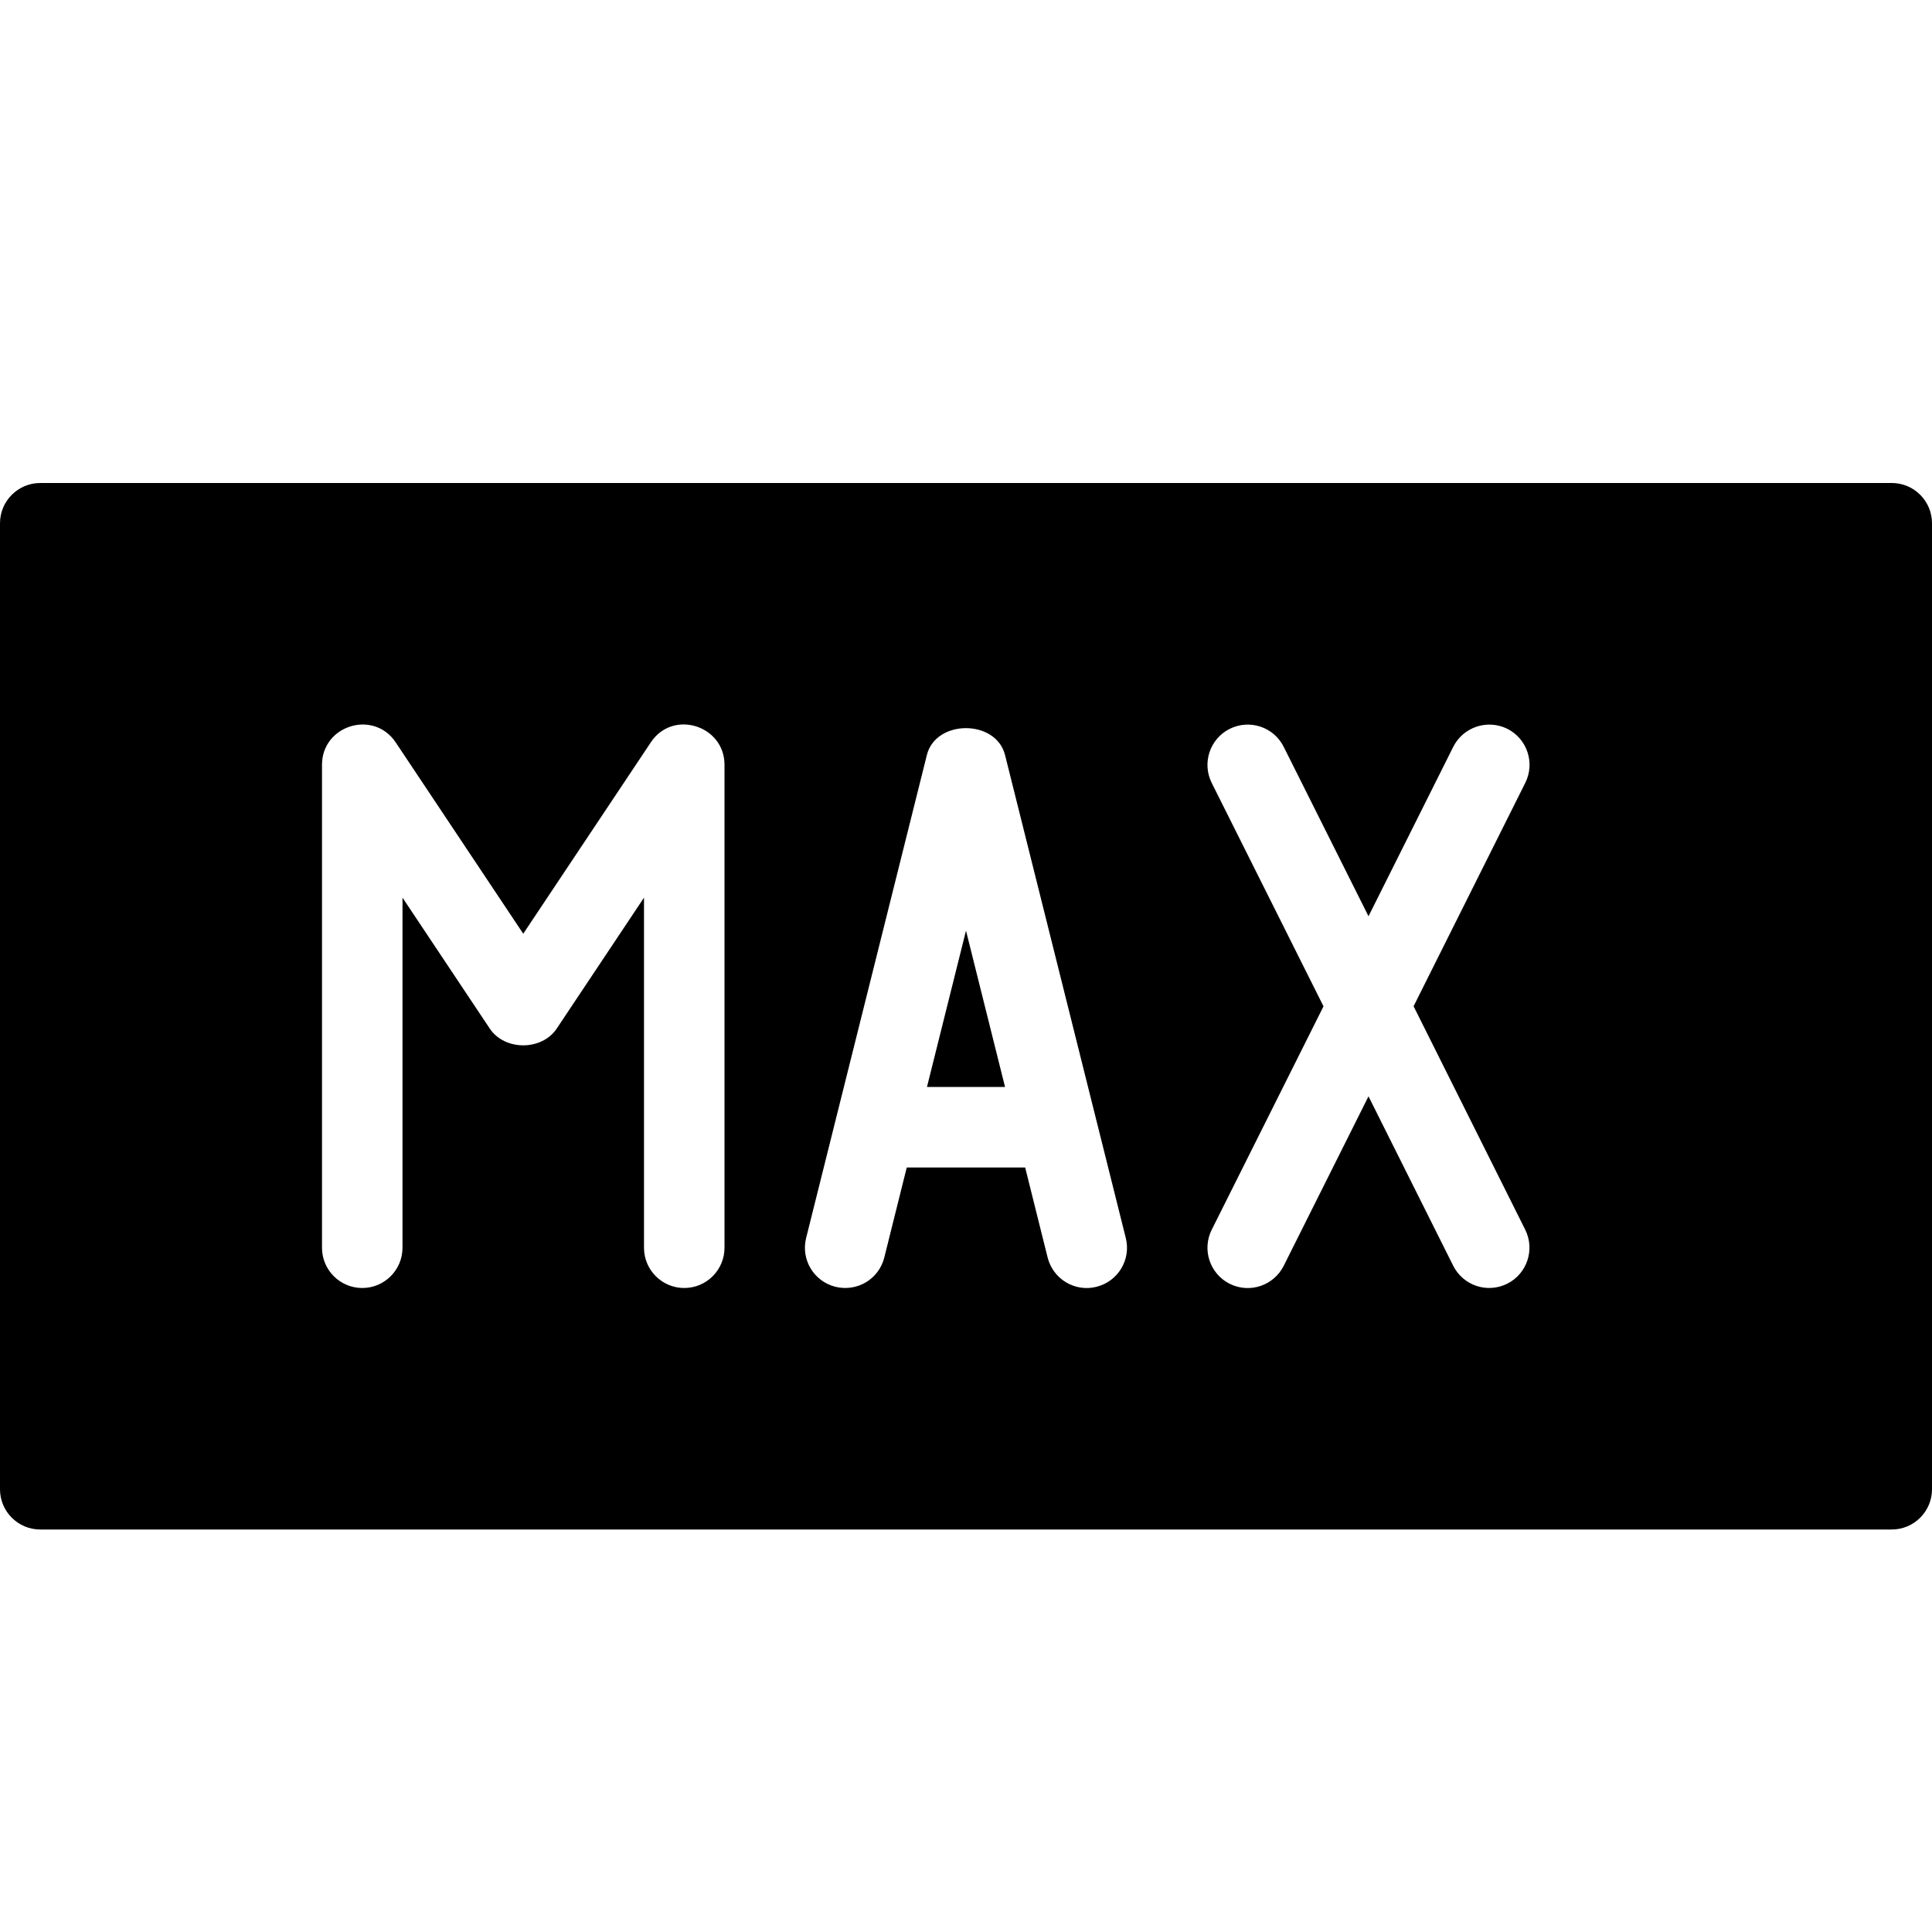 <?xml version="1.0" encoding="utf-8"?>
<!-- Generator: Adobe Illustrator 19.2.1, SVG Export Plug-In . SVG Version: 6.00 Build 0)  -->
<svg version="1.1" xmlns="http://www.w3.org/2000/svg" xmlns:xlink="http://www.w3.org/1999/xlink" x="0px" y="0px" width="24px"
	 height="24px" viewBox="0 0 24 24" enable-background="new 0 0 24 24" xml:space="preserve">
<g id="Filled_Icons">
	<g>
		<path d="M23.5,6h-23C0.224,6,0,6.224,0,6.5v12C0,18.776,0.224,19,0.5,19h23c0.276,0,0.5-0.224,0.5-0.5v-12
			C24,6.224,23.776,6,23.5,6z M9,15.5C9,15.776,8.776,16,8.5,16S8,15.776,8,15.5v-4.349l-1.084,1.626
			c-0.185,0.278-0.647,0.278-0.832,0L5,11.151V15.5C5,15.776,4.776,16,4.5,16S4,15.776,4,15.5v-6c0-0.489,0.64-0.69,0.916-0.277
			L6.5,11.599l1.584-2.376C8.36,8.807,9,9.013,9,9.5V15.5z M13.621,15.985c-0.264,0.068-0.539-0.093-0.607-0.364l-0.279-1.118
			h-1.471l-0.279,1.118c-0.067,0.268-0.335,0.43-0.607,0.364c-0.268-0.067-0.431-0.338-0.364-0.606l1.5-6
			c0.111-0.445,0.859-0.445,0.971,0l1.5,6C14.052,15.646,13.89,15.918,13.621,15.985z M18.947,15.276
			c0.123,0.247,0.023,0.547-0.224,0.671c-0.253,0.125-0.549,0.019-0.671-0.224L17,13.619l-1.053,2.105
			c-0.122,0.243-0.418,0.349-0.671,0.224c-0.247-0.124-0.347-0.424-0.224-0.671l1.389-2.776l-1.389-2.776
			c-0.123-0.247-0.023-0.547,0.224-0.671c0.248-0.123,0.547-0.024,0.671,0.224L17,11.382l1.053-2.105
			c0.125-0.247,0.424-0.345,0.671-0.224c0.247,0.124,0.347,0.424,0.224,0.671L17.56,12.5L18.947,15.276z"/>
		<polygon points="11.515,13.503 12.485,13.503 12,11.561 		"/>
	</g>
</g>
<g id="Invisible_Shape">
	<rect fill="none" width="24" height="24"/>
</g>
</svg>
